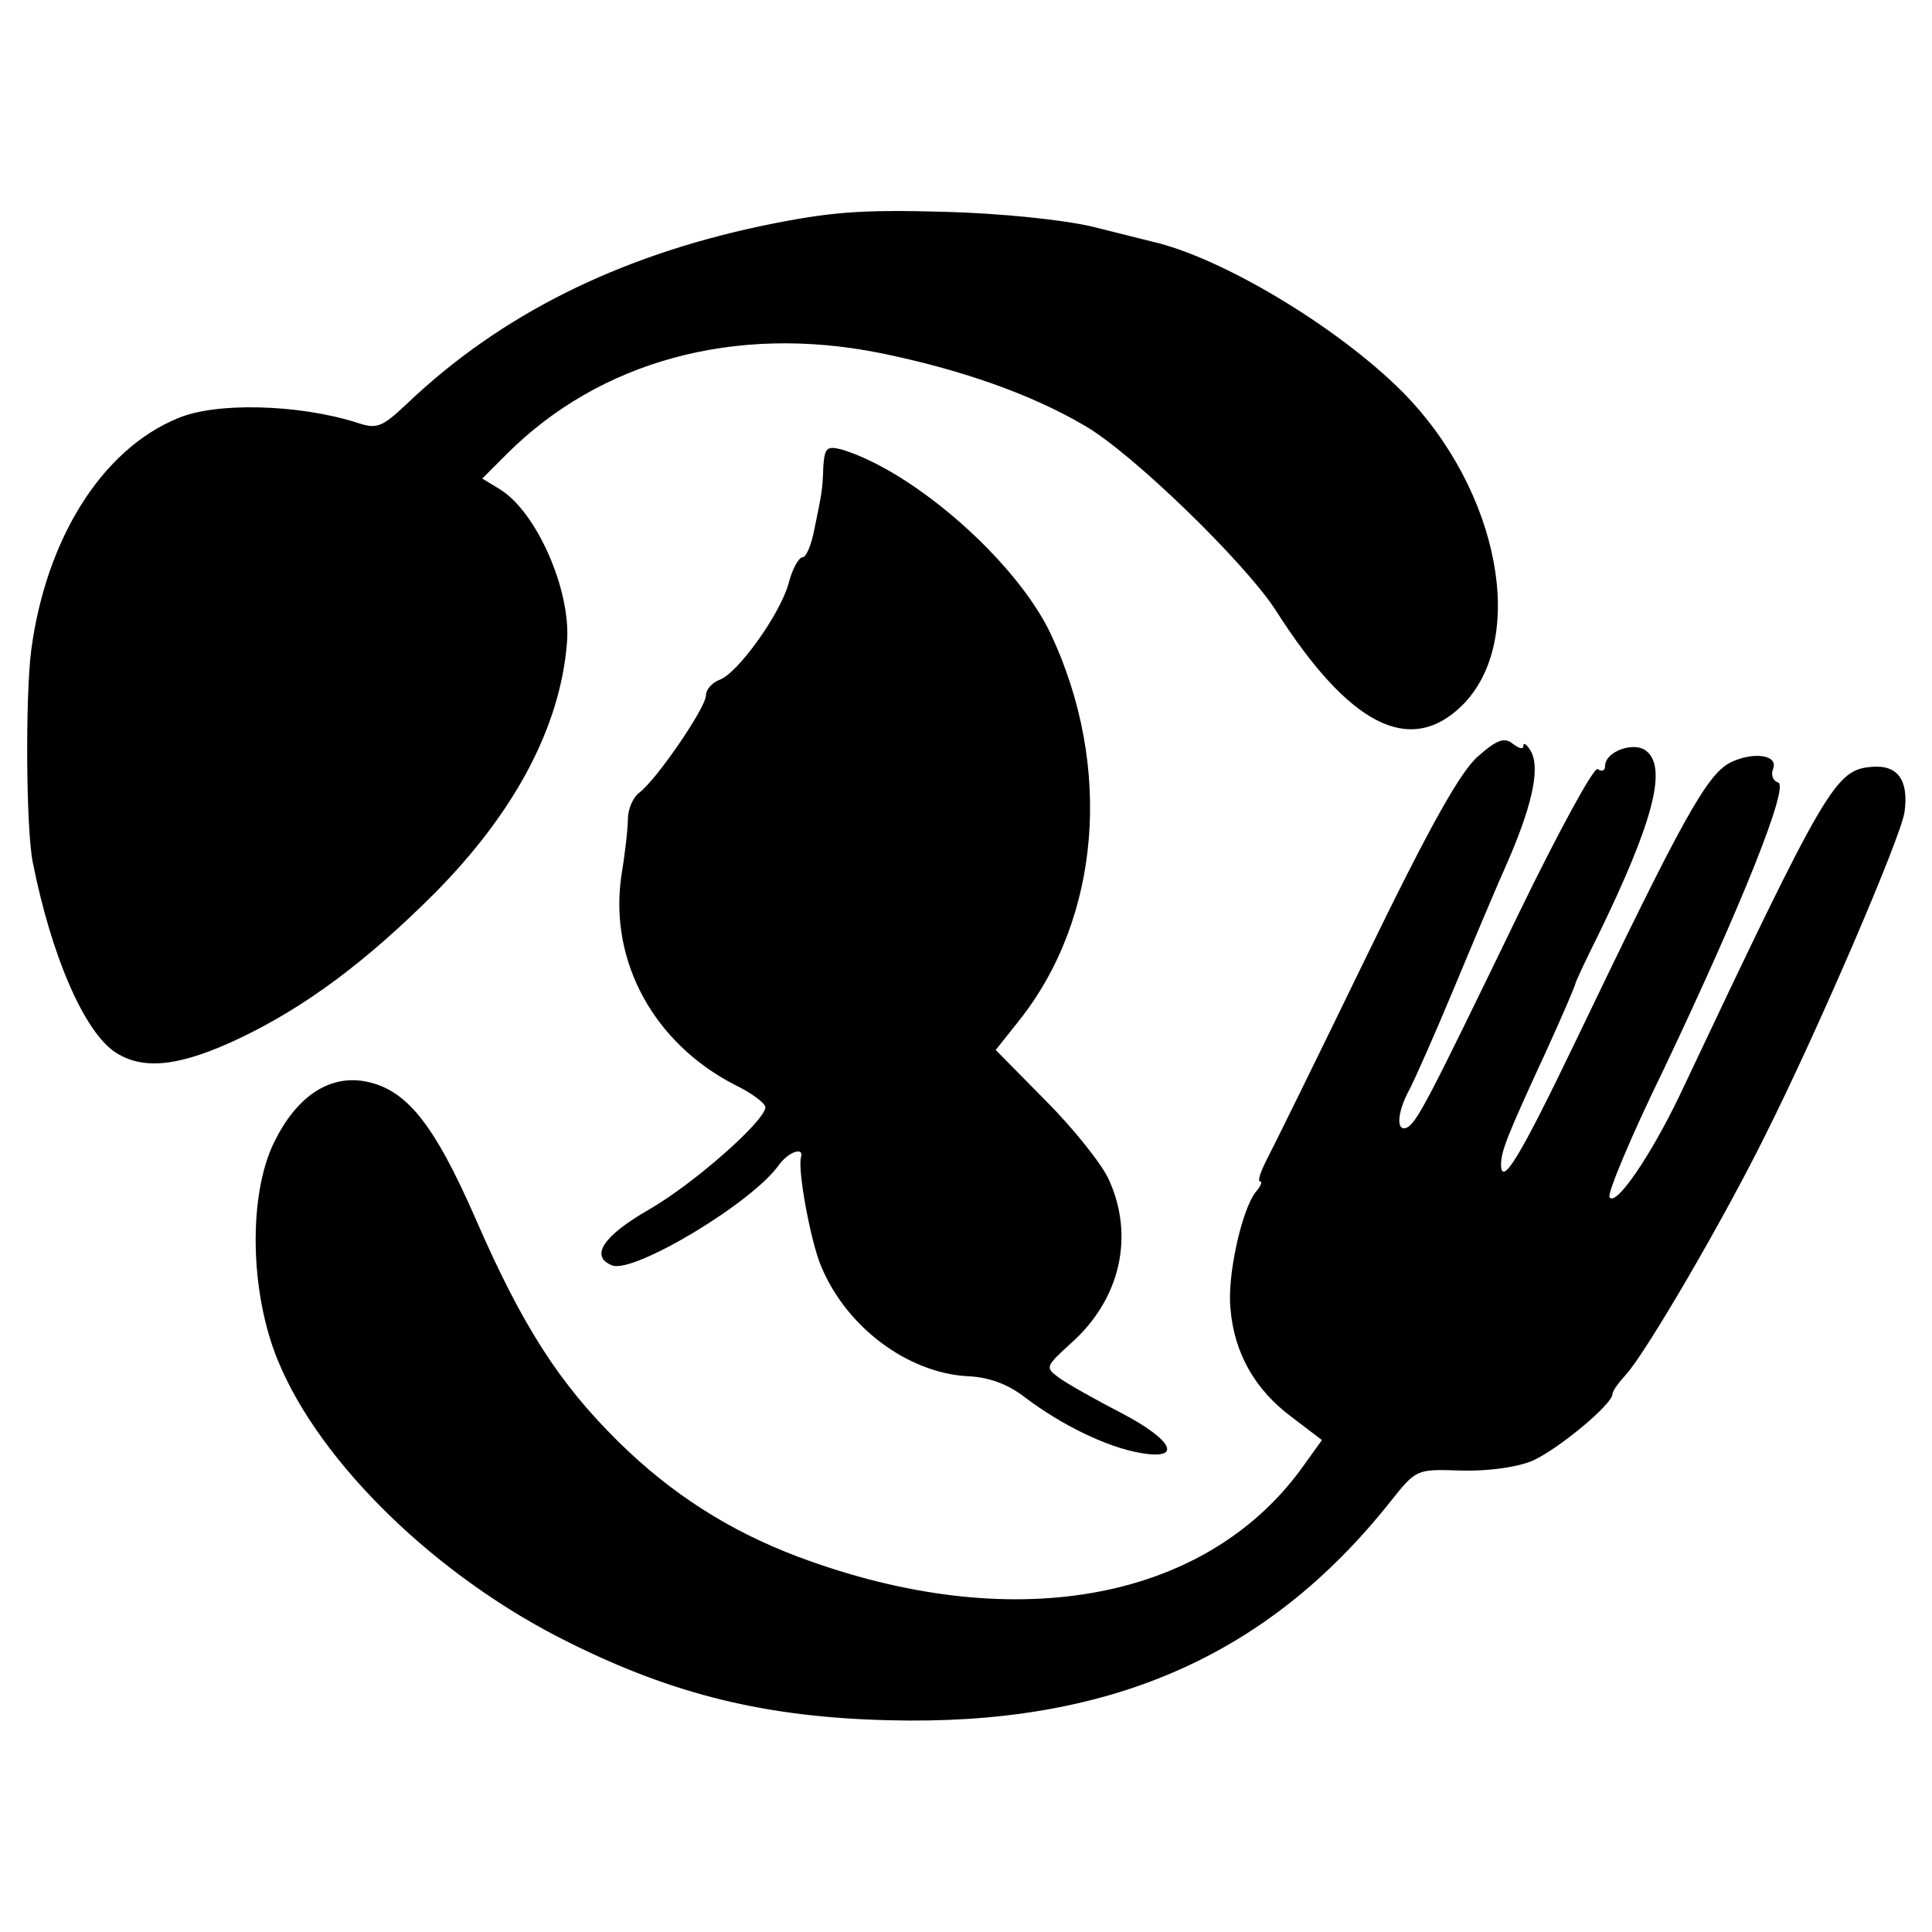 <?xml version="1.0" standalone="no"?>
<!DOCTYPE svg PUBLIC "-//W3C//DTD SVG 20010904//EN"
 "http://www.w3.org/TR/2001/REC-SVG-20010904/DTD/svg10.dtd">
<svg version="1.0" xmlns="http://www.w3.org/2000/svg"
 width="260pt" height="260pt" viewBox="0 0 260 260"
 preserveAspectRatio="xMidYMid meet">
<g transform="translate(0,260) scale(0.1,-0.1)"
fill="#000000" stroke="none">
<path d="M1025 2296 c-194 -41 -352 -120 -477 -239 -35 -33 -41 -35 -70 -25
-78 24 -188 27 -239 5 -102 -42 -177 -162 -197 -312 -8 -63 -7 -239 2 -285 25
-126 69 -228 111 -256 38 -25 88 -19 168 19 88 42 170 103 262 195 108 109
169 224 178 337 6 70 -41 177 -91 207 l-23 14 33 33 c125 125 307 175 502 136
108 -22 203 -55 276 -98 64 -37 214 -183 256 -247 99 -156 181 -198 251 -130
90 88 51 291 -80 423 -88 88 -244 181 -337 202 -8 2 -44 11 -80 20 -38 9 -122
18 -200 20 -113 3 -153 0 -245 -19z"/>
<path d="M1108 1973 c-1 -33 -2 -36 -12 -85 -4 -21 -11 -38 -16 -38 -5 0 -14
-16 -19 -36 -12 -42 -69 -121 -93 -129 -10 -4 -18 -13 -18 -21 0 -16 -66 -113
-90 -131 -8 -6 -15 -22 -15 -35 0 -13 -4 -48 -9 -78 -16 -114 44 -224 153
-280 23 -11 41 -25 41 -30 0 -18 -96 -103 -157 -138 -61 -35 -80 -63 -49 -75
29 -11 188 84 224 135 13 18 34 25 30 11 -5 -17 13 -114 27 -147 34 -82 116
-143 196 -148 30 -1 56 -11 79 -29 49 -37 109 -66 153 -74 60 -11 46 17 -25
54 -35 18 -72 39 -83 47 -19 14 -18 15 17 47 66 59 85 144 50 220 -9 20 -47
68 -85 106 l-67 68 31 39 c110 138 127 342 43 521 -46 97 -183 218 -281 248
-20 5 -23 3 -25 -22z"/>
<path d="M1990 1583 c-24 -20 -65 -93 -152 -272 -66 -136 -126 -258 -134 -273
-8 -16 -12 -28 -8 -28 3 0 1 -6 -6 -14 -19 -24 -39 -114 -34 -158 5 -59 33
-108 81 -144 l42 -32 -28 -39 c-132 -180 -392 -225 -677 -118 -93 35 -171 85
-242 155 -79 78 -129 155 -192 300 -57 130 -94 175 -150 185 -48 8 -91 -21
-121 -82 -35 -71 -33 -202 5 -294 57 -139 215 -292 391 -379 142 -71 267 -101
430 -105 296 -8 510 85 676 294 35 44 35 44 95 42 35 -1 74 4 96 13 34 15 108
76 108 90 0 4 8 15 18 26 26 28 132 209 190 327 70 140 180 396 185 430 6 43
-9 64 -44 61 -49 -4 -61 -24 -259 -443 -39 -81 -86 -150 -94 -136 -3 5 29 82
73 172 105 221 169 381 154 386 -7 2 -10 10 -7 18 8 19 -26 24 -57 9 -32 -16
-65 -76 -208 -374 -74 -154 -100 -198 -101 -168 0 19 8 39 62 156 21 46 38 86
38 88 0 2 14 32 31 66 73 150 93 224 65 247 -16 14 -56 0 -56 -20 0 -6 -4 -8
-10 -4 -5 3 -52 -83 -105 -192 -124 -256 -139 -286 -153 -291 -14 -4 -11 24 6
54 6 12 32 70 57 130 25 60 59 141 76 179 33 77 42 125 28 146 -5 8 -9 10 -9
5 0 -5 -6 -3 -14 3 -11 9 -21 6 -46 -16z"/>
</g>
</svg>
